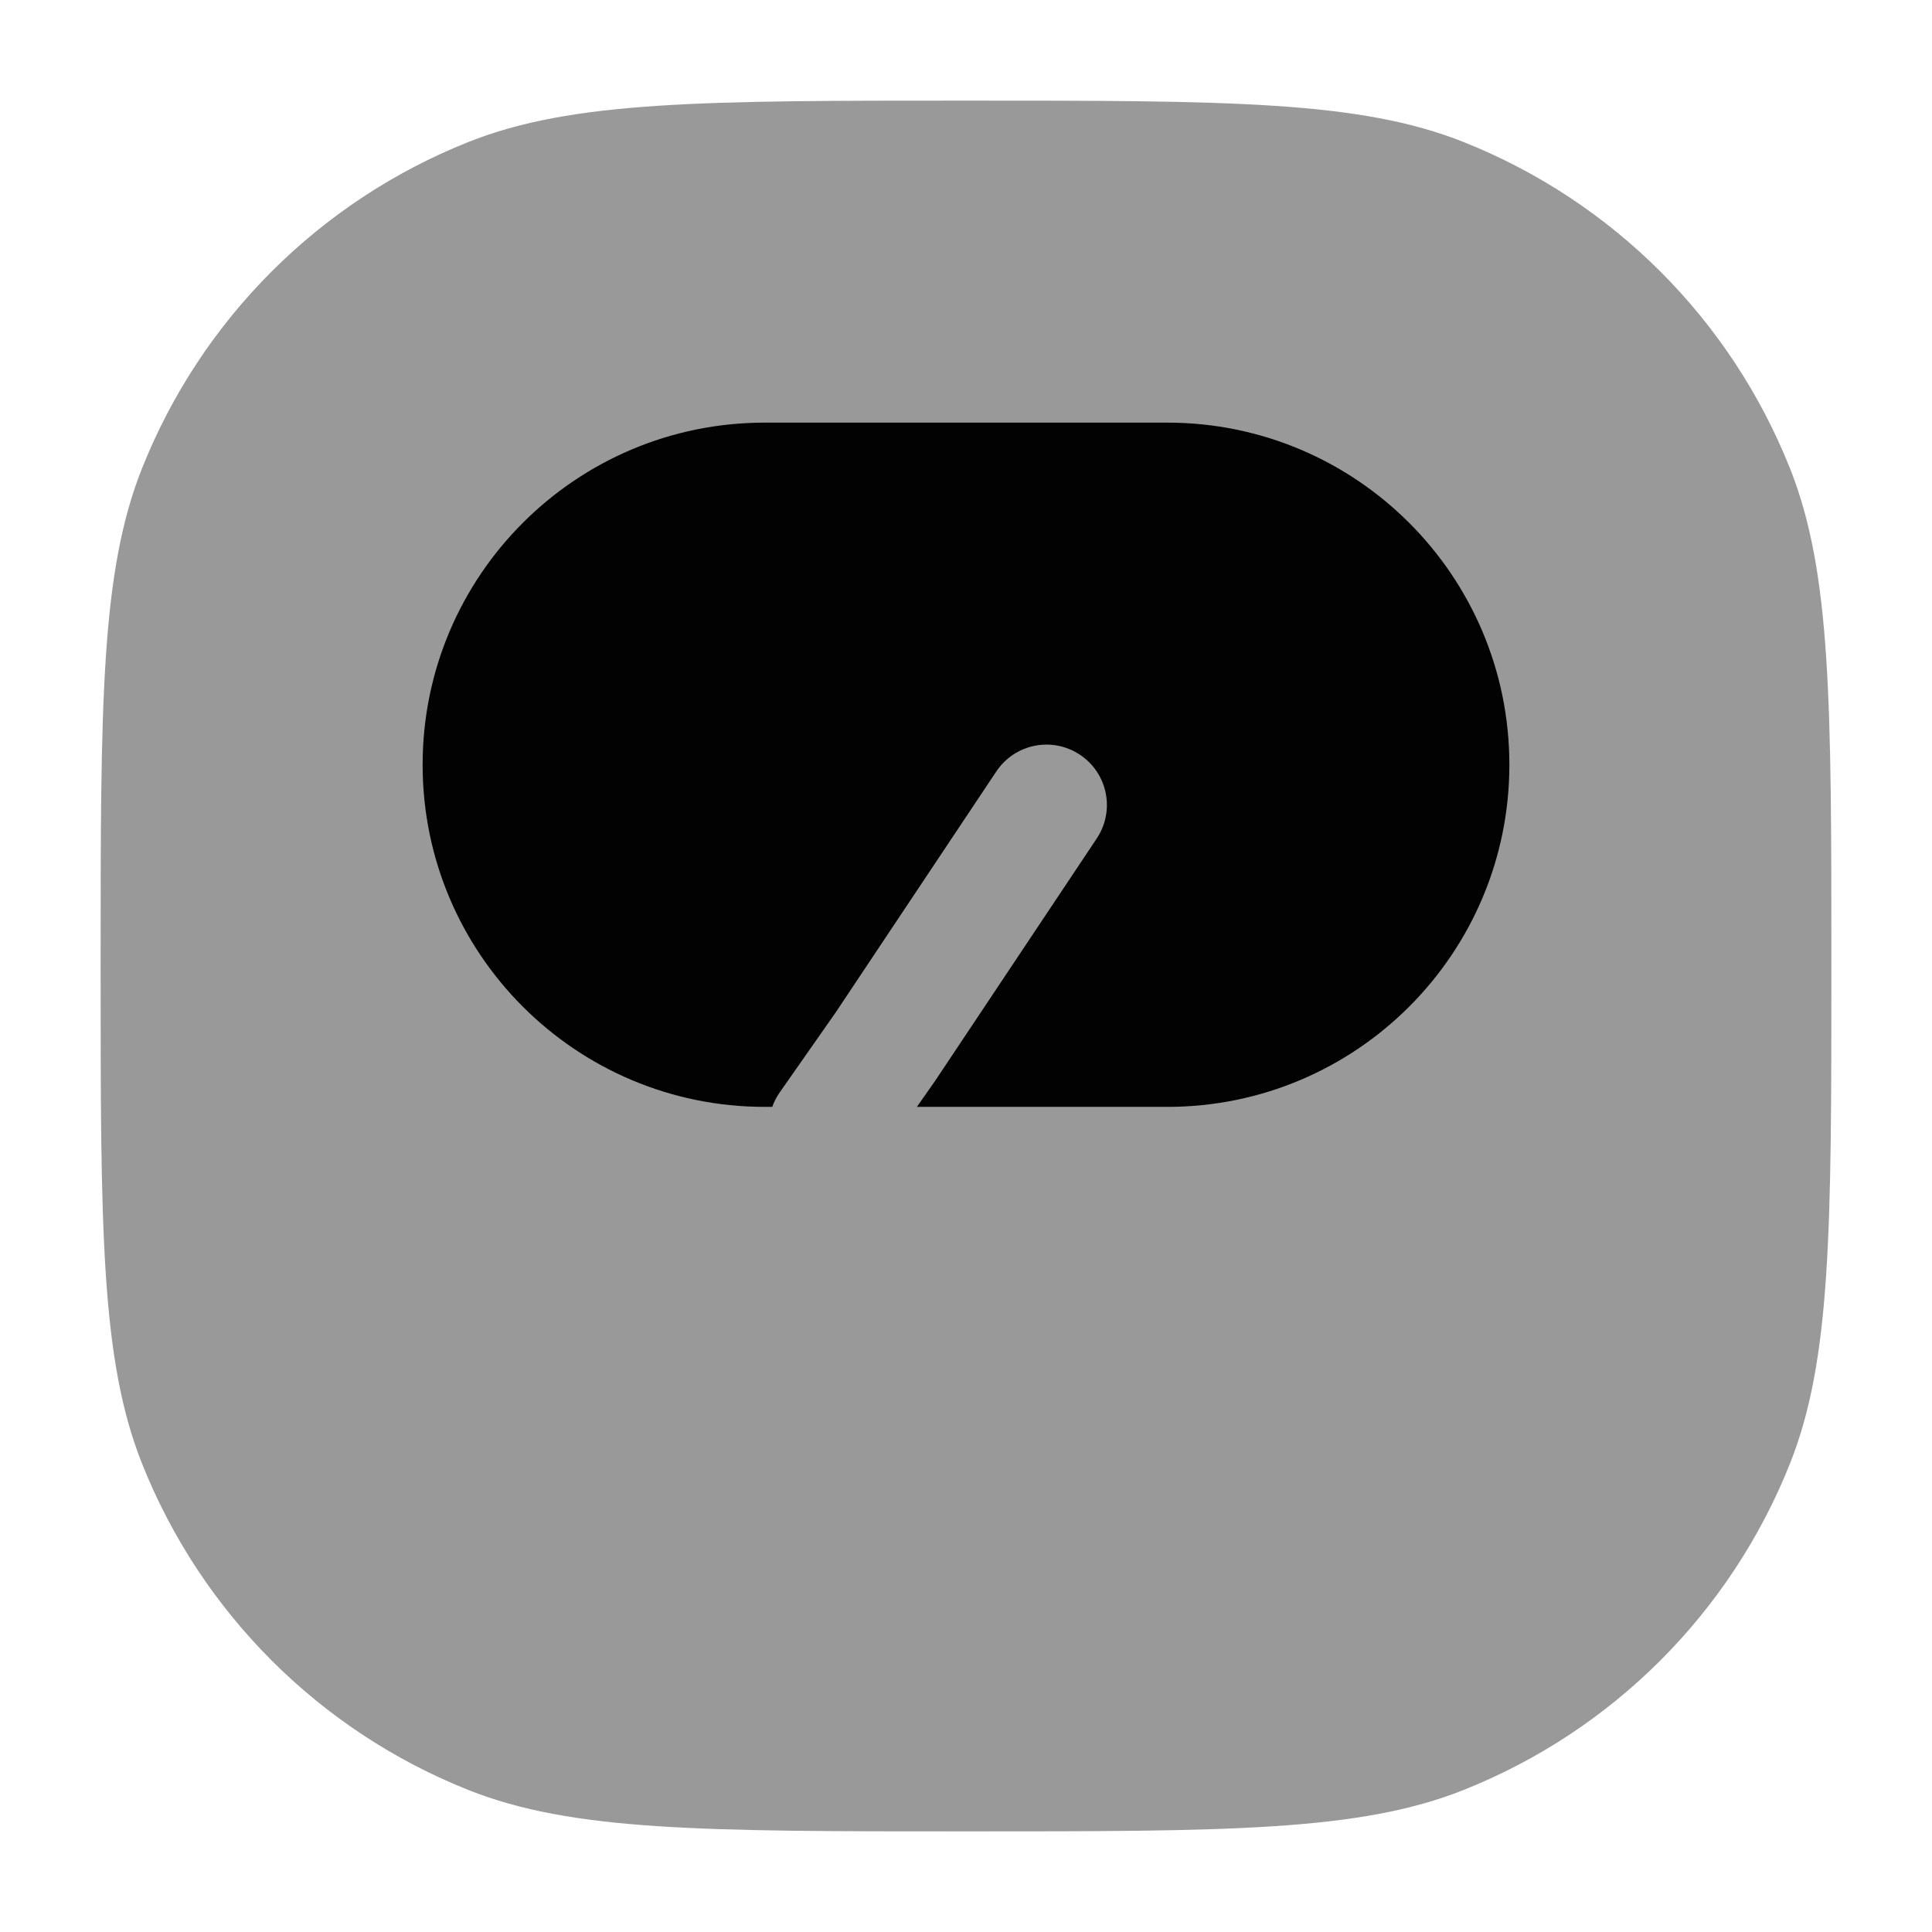 <svg width="24" height="24" viewBox="0 0 24 24" fill="none" xmlns="http://www.w3.org/2000/svg">
<path opacity="0.4" d="M1.25 12C1.25 8.739 1.25 7.109 1.765 5.816C2.502 3.967 3.967 2.502 5.816 1.765C7.109 1.25 8.739 1.25 12 1.25C15.261 1.25 16.891 1.25 18.183 1.765C20.033 2.502 21.498 3.967 22.235 5.816C22.75 7.109 22.75 8.739 22.75 12C22.75 15.261 22.75 16.891 22.235 18.183C21.498 20.033 20.033 21.498 18.183 22.235C16.891 22.75 15.261 22.75 12 22.75C8.739 22.75 7.109 22.75 5.816 22.235C3.967 21.498 2.502 20.033 1.765 18.183C1.25 16.891 1.25 15.261 1.25 12Z" fill="#020203"/>
<path d="M9.5 5.25C7.153 5.25 5.25 7.153 5.25 9.5C5.25 11.847 7.153 13.75 9.5 13.75H9.593C9.615 13.688 9.646 13.627 9.686 13.57L10.381 12.577L12.376 9.584C12.606 9.239 13.071 9.146 13.416 9.376C13.761 9.606 13.854 10.071 13.624 10.416L11.619 13.423L11.39 13.75H14.5C16.847 13.75 18.75 11.847 18.75 9.5C18.75 7.153 16.847 5.25 14.5 5.25H9.5Z" fill="#020203"/>
</svg>
